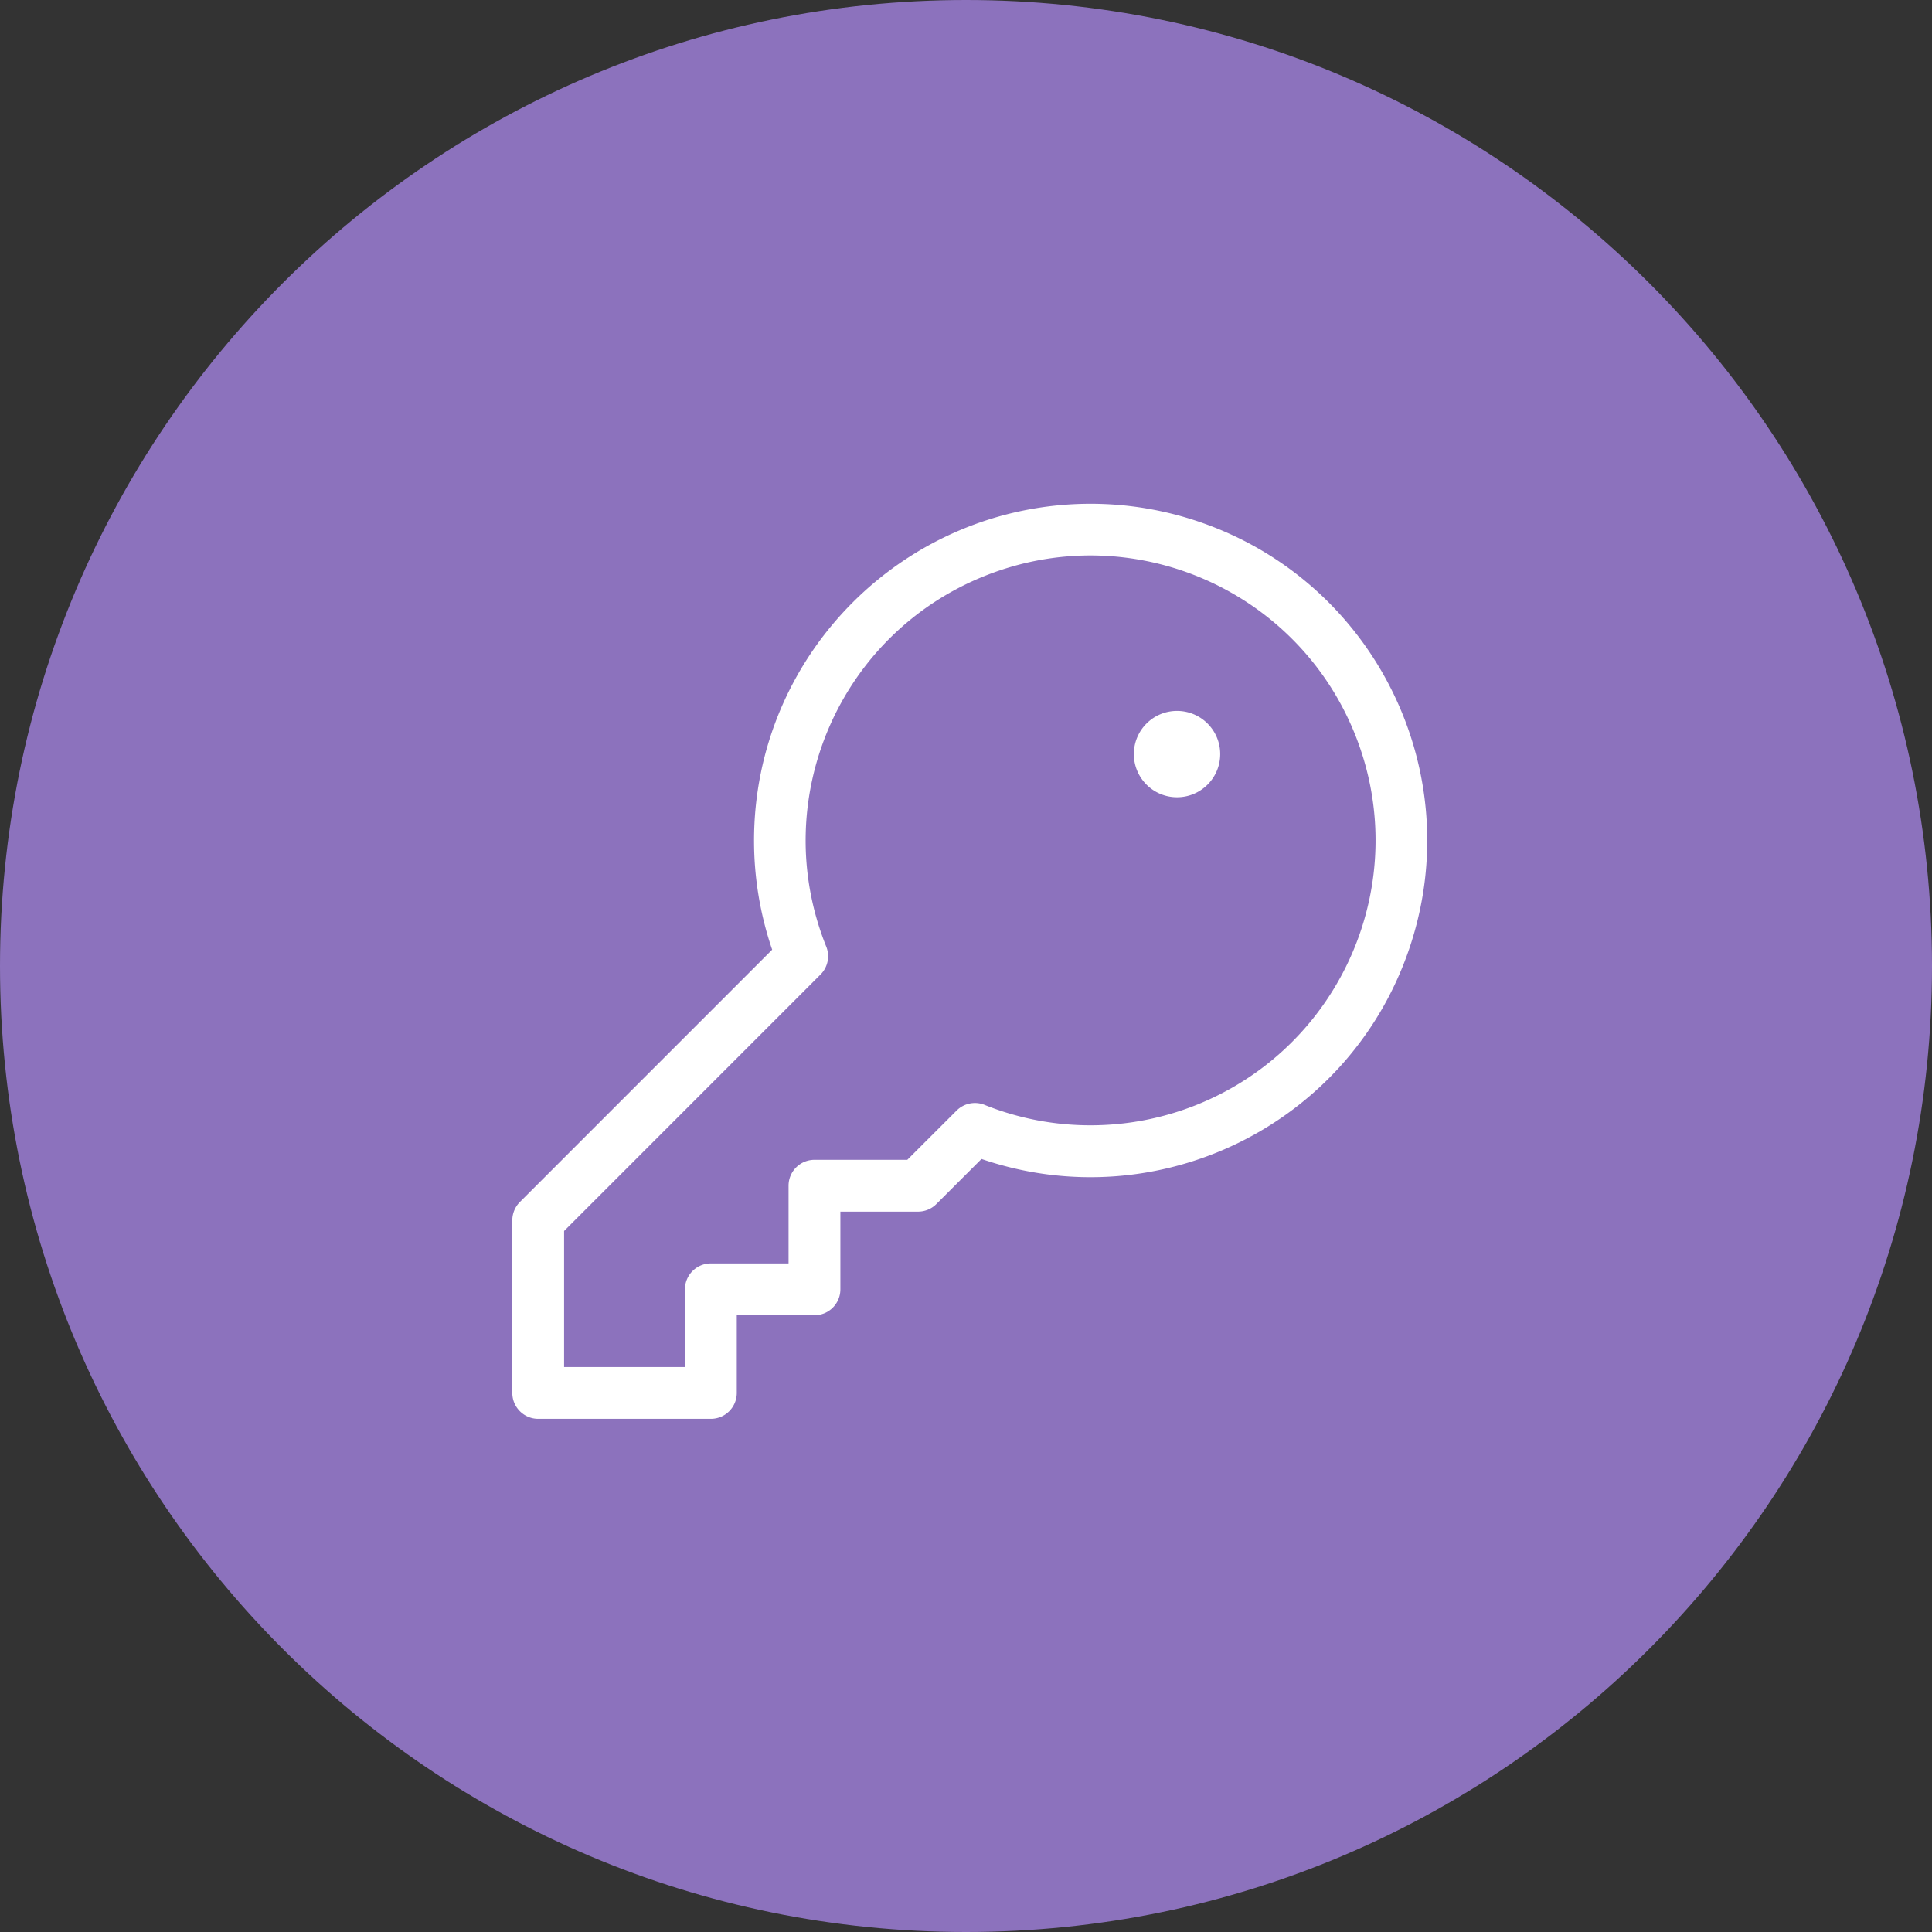 <svg width="1024" height="1024" fill="none" xmlns="http://www.w3.org/2000/svg"><rect width="100%" height="100%" fill="#333333" stroke="none"/><g clip-path="url(#a)"><path d="M512 1024c282.77 0 512-229.23 512-512S794.77 0 512 0 0 229.23 0 512s229.23 512 512 512Z" fill="#8C72BD"/><path d="M578.099 267c-98.61.06-178.51 80.06-178.44 178.67.01 19.62 3.26 39.11 9.61 57.68l-133.7 133.72a13.775 13.775 0 0 0-4.03 9.7v91.51c0 7.58 6.15 13.73 13.73 13.73h91.51c7.58 0 13.73-6.15 13.73-13.73V697.1h41.18c7.58 0 13.73-6.15 13.73-13.73v-41.18h41.18c3.64 0 7.13-1.45 9.7-4.03l23.91-23.88c93.24 31.9 194.7-17.82 226.6-111.07 31.9-93.24-17.82-194.7-111.07-226.6a178.487 178.487 0 0 0-57.63-9.61h-.01Zm0 329.43c-19.14.03-38.11-3.59-55.89-10.68a13.742 13.742 0 0 0-15.19 2.88l-26.13 26.1h-49.21c-7.58 0-13.73 6.15-13.73 13.73v41.18h-41.18c-7.58 0-13.73 6.15-13.73 13.73v41.18h-64.06v-72.09l135.91-135.94a13.72 13.72 0 0 0 2.88-15.19c-30.87-77.47 6.91-165.29 84.38-196.16 77.47-30.87 165.29 6.91 196.16 84.38 30.87 77.47-6.91 165.29-84.38 196.16a150.888 150.888 0 0 1-55.85 10.72h.02Zm68.63-196.75c0 12.63-10.24 22.88-22.88 22.88-12.64 0-22.88-10.24-22.88-22.88 0-12.64 10.24-22.88 22.88-22.88 12.64 0 22.88 10.24 22.88 22.88Z" fill="#fff"/></g><defs><clipPath id="a"><path fill="#fff" d="M0 0h1024v1024H0z"/></clipPath></defs></svg>